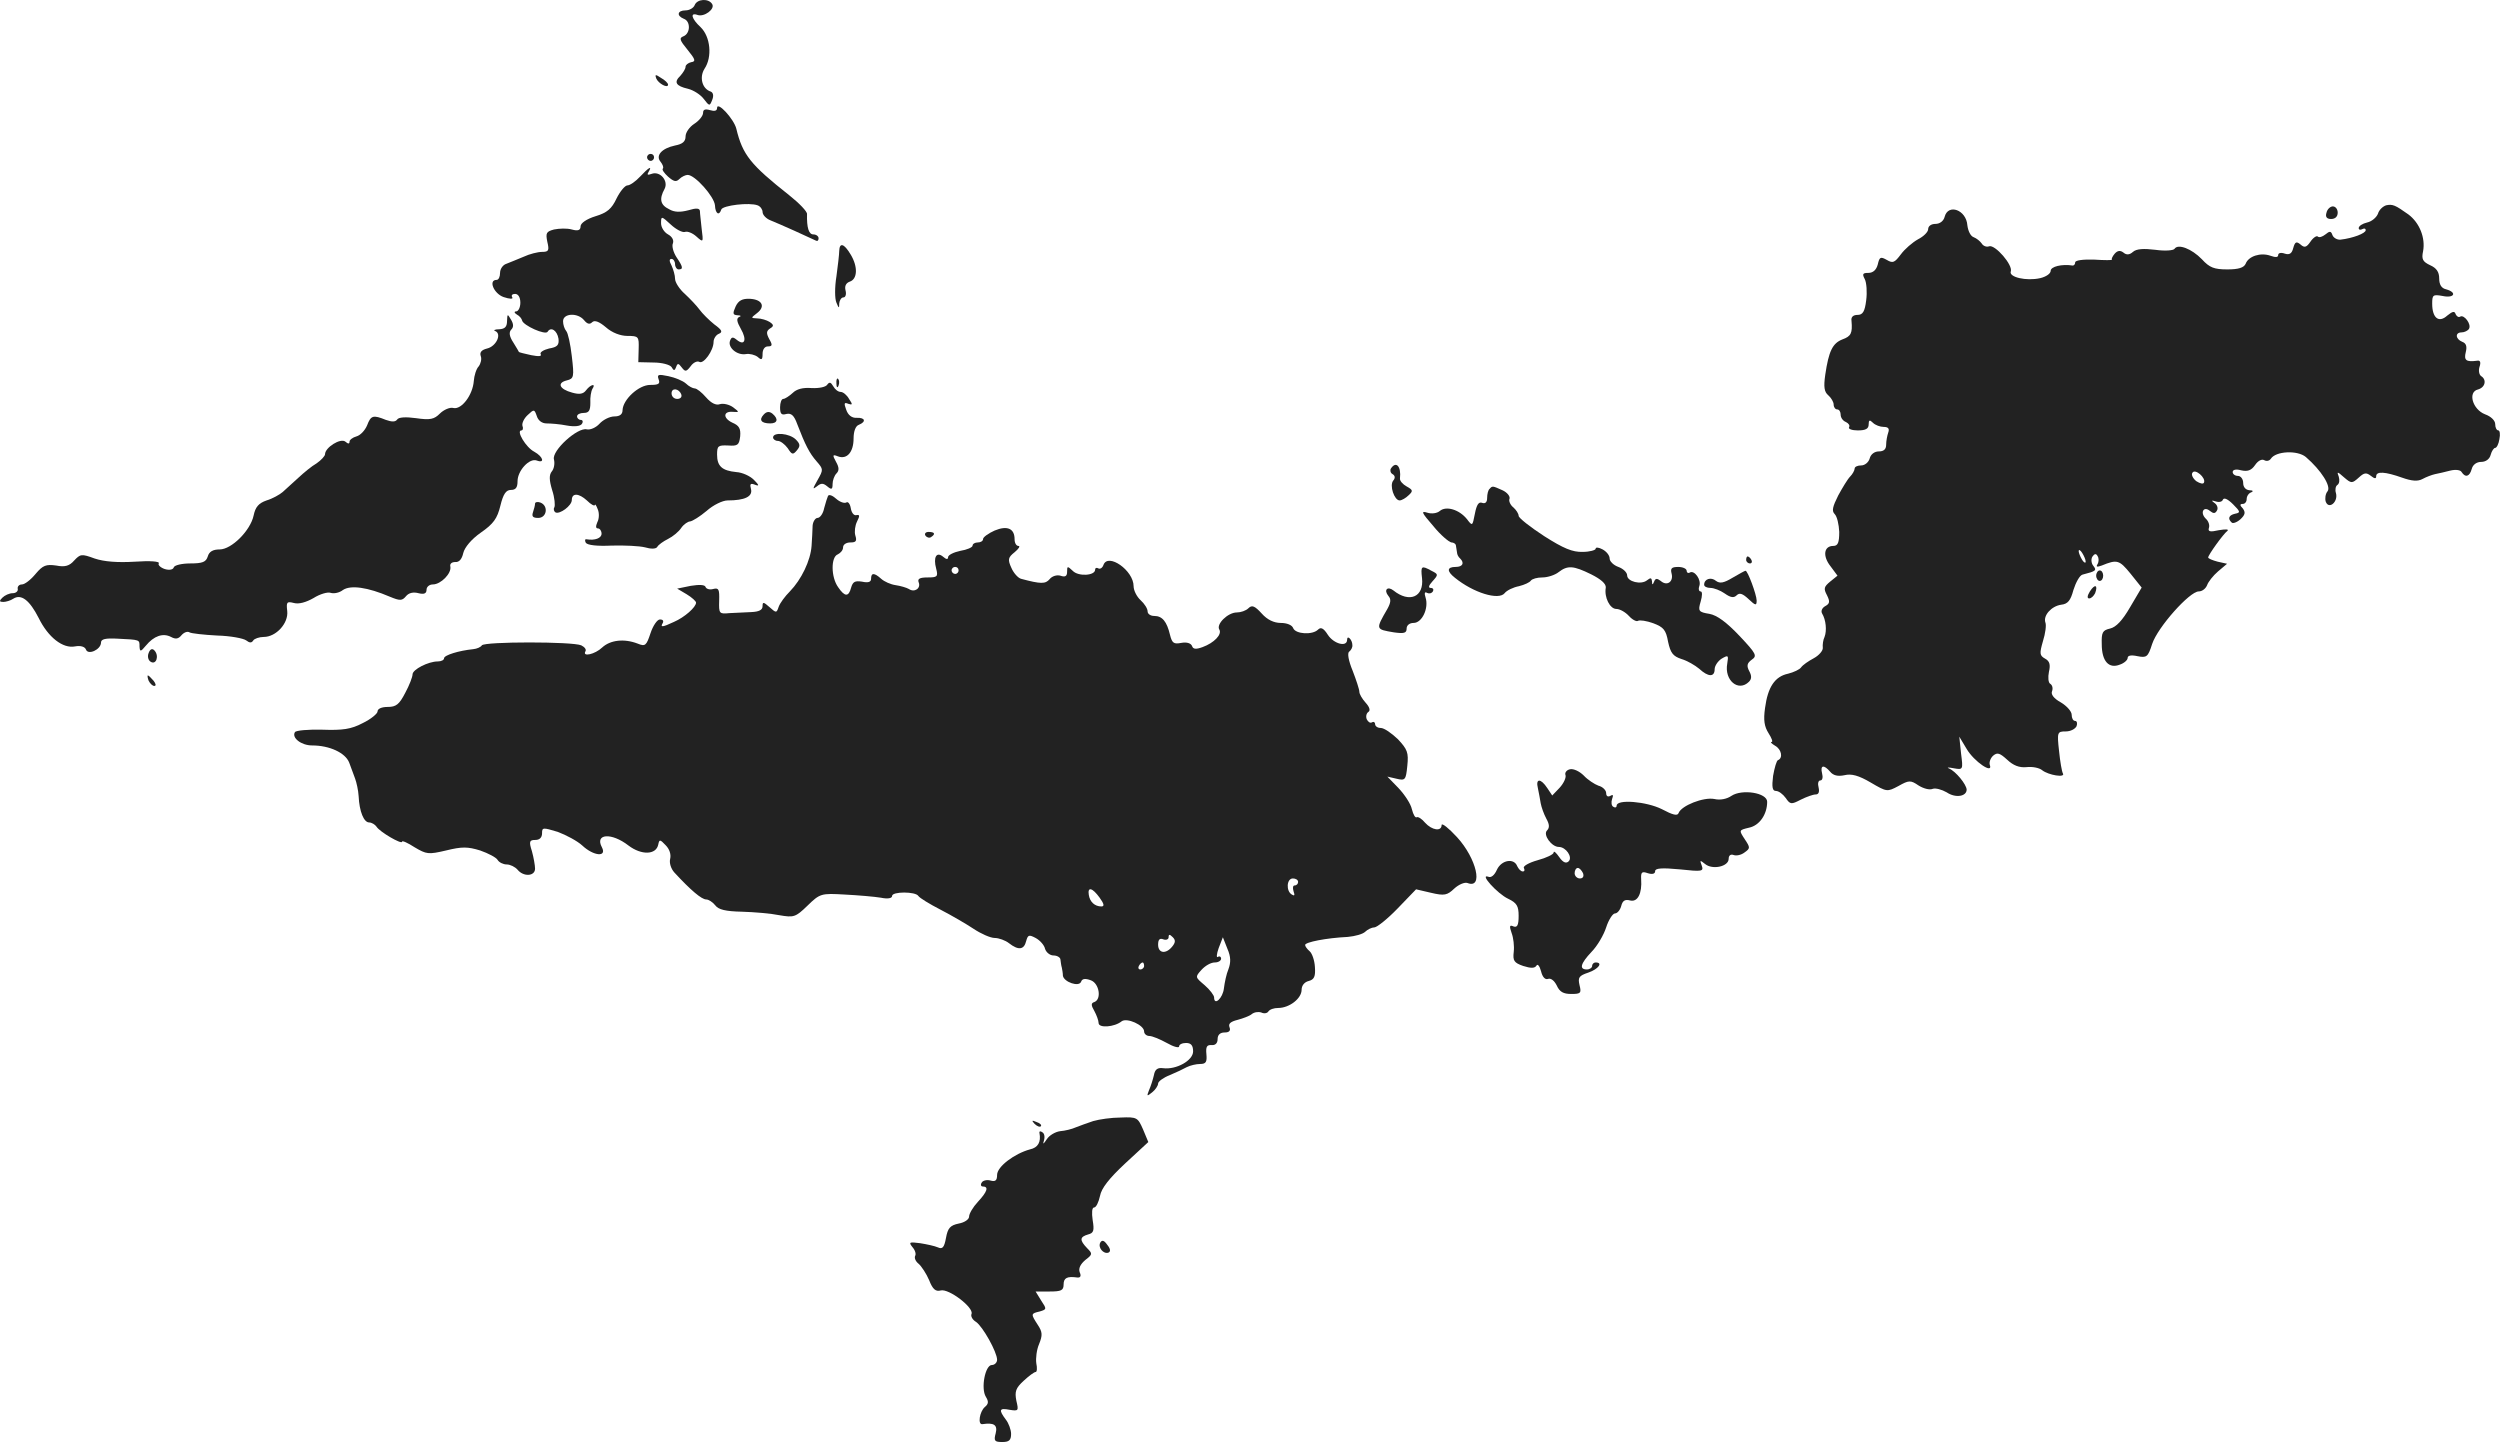 <?xml version="1.0" standalone="no"?>
<!DOCTYPE svg PUBLIC "-//W3C//DTD SVG 20010904//EN"
 "http://www.w3.org/TR/2001/REC-SVG-20010904/DTD/svg10.dtd">
<svg version="1.0" xmlns="http://www.w3.org/2000/svg"
 width="714.228pt" height="411.966pt" viewBox="0 0 714.228 411.966"
 preserveAspectRatio="xMidYMid meet">
<g transform="translate(-696.14,1188.966) scale(0.1,-0.1)"
fill="#222222" stroke="none">
<path d="M8946 11875 c-3 -8 -15 -15 -26 -15 -23 0 -27 -15 -5 -24 20 -7 19
-42 -1 -50 -13 -5 -11 -11 12 -39 22 -27 24 -33 10 -35 -9 -2 -16 -8 -16 -13
0 -6 -7 -17 -15 -26 -19 -18 -13 -29 22 -37 16 -4 36 -17 45 -29 16 -21 17
-21 24 -3 5 12 3 21 -4 24 -25 8 -33 41 -18 65 23 34 17 92 -11 119 -26 24
-31 43 -9 35 19 -7 51 17 42 31 -10 17 -43 15 -50 -3z"/>
<path d="M8836 11666 c6 -15 34 -30 34 -18 0 4 -9 13 -20 19 -16 11 -18 10
-14 -1z"/>
<path d="M9010 11581 c0 -8 -7 -10 -20 -6 -14 4 -20 2 -20 -8 0 -8 -11 -22
-25 -31 -14 -9 -25 -25 -25 -36 0 -15 -9 -22 -30 -26 -38 -8 -57 -29 -41 -47
6 -8 9 -16 6 -19 -3 -3 4 -13 15 -23 16 -14 23 -16 32 -7 7 7 18 12 24 12 21
0 76 -62 78 -87 1 -24 12 -31 18 -12 4 12 81 21 104 12 8 -3 14 -12 14 -19 0
-8 10 -19 23 -24 23 -9 116 -51 130 -58 4 -2 7 1 7 7 0 6 -7 11 -15 11 -13 0
-19 19 -18 58 1 7 -22 31 -51 54 -110 87 -133 115 -151 190 -7 28 -55 80 -55
59z"/>
<path d="M8810 11440 c0 -5 5 -10 10 -10 6 0 10 5 10 10 0 6 -4 10 -10 10 -5
0 -10 -4 -10 -10z"/>
<path d="M8790 11385 c-13 -14 -29 -25 -36 -25 -7 0 -21 -17 -31 -37 -14 -30
-27 -41 -60 -51 -26 -8 -43 -20 -43 -29 0 -11 -7 -14 -25 -9 -14 4 -36 3 -51
0 -22 -6 -24 -10 -19 -35 6 -25 4 -29 -15 -29 -12 0 -36 -6 -53 -14 -18 -8
-40 -16 -49 -20 -10 -3 -18 -15 -18 -26 0 -11 -4 -20 -10 -20 -24 0 -8 -39 20
-49 18 -6 28 -6 25 -1 -4 6 0 10 8 10 9 0 15 -10 15 -25 0 -14 -6 -25 -12 -25
-6 0 -6 -4 2 -9 8 -4 14 -12 15 -17 3 -14 67 -43 73 -32 9 15 27 4 31 -20 2
-18 -3 -24 -27 -28 -16 -4 -27 -11 -24 -16 4 -7 -6 -7 -27 -3 -19 4 -34 8 -35
9 0 0 -7 13 -16 27 -12 18 -13 30 -6 37 7 7 7 16 -1 29 -10 17 -10 16 -11 -4
0 -17 -6 -23 -22 -24 -13 0 -18 -3 -12 -5 20 -8 3 -44 -23 -50 -16 -4 -22 -11
-18 -22 3 -8 0 -21 -6 -29 -7 -7 -13 -27 -14 -42 -3 -40 -35 -82 -58 -77 -10
3 -28 -5 -39 -16 -16 -16 -27 -19 -68 -13 -29 4 -50 3 -54 -4 -5 -7 -15 -7
-32 -1 -37 15 -43 13 -54 -16 -6 -14 -19 -28 -30 -31 -11 -3 -20 -10 -20 -15
0 -7 -4 -7 -12 0 -14 11 -58 -17 -58 -36 0 -5 -11 -17 -24 -26 -14 -8 -37 -27
-53 -42 -15 -14 -35 -32 -44 -40 -8 -7 -29 -19 -46 -24 -23 -8 -32 -19 -37
-43 -9 -43 -63 -97 -97 -97 -19 0 -30 -6 -34 -20 -5 -16 -15 -20 -50 -20 -24
0 -45 -5 -47 -11 -2 -7 -13 -9 -26 -5 -12 4 -20 12 -17 16 4 6 -25 8 -68 5
-50 -3 -88 0 -115 9 -38 14 -41 13 -59 -6 -13 -15 -26 -19 -51 -14 -29 4 -38
1 -59 -24 -14 -17 -31 -30 -39 -30 -8 0 -13 -6 -12 -12 2 -7 -5 -13 -14 -13
-10 0 -23 -6 -30 -13 -9 -9 -9 -12 3 -12 7 0 21 4 28 9 23 15 47 -4 73 -55 27
-55 69 -88 104 -81 16 3 28 -1 31 -9 6 -17 43 0 43 20 0 10 13 13 48 11 64 -3
62 -3 62 -22 1 -16 3 -16 18 2 23 28 49 37 72 25 13 -7 21 -6 30 5 7 8 17 12
23 8 5 -3 41 -7 79 -9 38 -1 75 -8 83 -14 9 -7 15 -8 20 0 3 5 17 10 30 10 35
0 71 39 67 74 -3 26 -1 28 19 23 14 -4 35 2 56 14 19 12 41 18 49 15 9 -3 25
0 35 8 22 15 71 8 134 -19 29 -12 35 -12 46 1 8 10 21 13 36 9 16 -4 23 -1 23
10 0 8 8 15 18 15 23 0 54 32 50 51 -2 8 4 13 14 13 11 -1 19 8 23 26 4 16 23
39 50 58 36 25 47 40 56 77 8 33 16 45 30 45 14 0 19 7 19 25 0 30 34 67 55
59 24 -9 18 11 -7 25 -24 12 -53 61 -37 61 4 0 6 6 3 13 -2 7 4 21 15 31 18
17 19 17 26 -3 4 -13 15 -21 28 -21 12 0 38 -2 58 -6 22 -4 39 -2 43 5 4 6 2
11 -3 11 -6 0 -11 5 -11 10 0 6 9 10 19 10 15 0 19 7 19 29 -1 15 2 33 6 40
11 16 -5 13 -18 -4 -8 -11 -19 -13 -40 -7 -37 10 -44 28 -15 35 20 5 21 10 14
69 -4 35 -11 67 -16 72 -5 6 -9 18 -9 28 0 23 42 25 60 3 9 -11 16 -13 23 -6
7 7 20 2 39 -14 18 -16 42 -25 62 -25 32 0 33 -2 32 -37 l-1 -38 43 -1 c24 0
47 -6 52 -13 6 -11 9 -11 13 0 4 12 7 11 16 -1 10 -13 13 -13 26 4 7 10 18 15
24 12 12 -8 41 32 41 57 0 9 7 20 15 23 12 5 9 11 -13 27 -15 12 -34 31 -42
42 -8 11 -27 31 -42 45 -15 13 -28 33 -28 43 0 10 -5 27 -10 38 -7 13 -7 19 0
19 5 0 10 -7 10 -15 0 -8 5 -15 10 -15 14 0 13 7 -6 35 -9 14 -14 32 -10 40 3
9 -3 19 -14 25 -11 6 -20 20 -20 32 0 21 1 21 28 -4 15 -14 33 -23 40 -21 7 3
22 -3 33 -13 20 -18 20 -17 15 22 -2 21 -5 44 -5 51 -1 8 -10 9 -33 2 -23 -6
-40 -6 -55 3 -25 12 -29 29 -13 58 12 23 -13 52 -37 43 -11 -4 -14 -3 -9 5 12
20 1 14 -24 -13z"/>
<path d="M13778 11303 c-9 -3 -20 -13 -23 -24 -4 -10 -17 -22 -31 -25 -13 -3
-24 -10 -24 -16 0 -5 5 -6 10 -3 6 3 10 2 10 -3 0 -9 -37 -23 -72 -27 -9 -1
-20 5 -23 13 -4 12 -8 12 -20 2 -9 -7 -18 -10 -22 -6 -3 3 -13 -3 -21 -15 -11
-16 -17 -18 -28 -8 -12 10 -16 8 -21 -10 -4 -16 -11 -20 -24 -16 -11 4 -19 2
-19 -4 0 -7 -8 -7 -22 -2 -28 10 -63 -1 -71 -23 -5 -11 -20 -16 -52 -16 -38 0
-51 5 -73 29 -29 30 -68 45 -78 30 -3 -5 -27 -7 -55 -3 -33 4 -54 3 -64 -6
-10 -9 -19 -9 -27 -2 -9 7 -17 6 -25 -3 -6 -7 -10 -15 -8 -17 2 -2 -21 -2 -51
0 -32 1 -54 -2 -54 -8 0 -5 -3 -9 -7 -9 -31 5 -63 -3 -63 -15 0 -8 -13 -17
-30 -21 -40 -9 -90 3 -84 19 7 18 -45 78 -62 72 -7 -3 -17 1 -21 8 -5 7 -15
15 -23 18 -9 3 -16 18 -18 34 -3 44 -55 63 -65 24 -3 -12 -14 -20 -26 -20 -12
0 -21 -6 -21 -15 0 -8 -13 -21 -29 -29 -16 -9 -38 -28 -49 -43 -18 -24 -23
-26 -40 -16 -18 10 -21 9 -26 -13 -4 -15 -13 -24 -27 -24 -16 0 -18 -3 -10
-18 5 -10 7 -37 4 -60 -4 -33 -10 -42 -25 -42 -12 0 -19 -6 -17 -17 3 -35 -1
-44 -26 -53 -28 -11 -39 -33 -49 -101 -5 -35 -3 -49 9 -59 8 -7 15 -19 15 -26
0 -8 5 -14 10 -14 6 0 10 -7 10 -15 0 -9 7 -18 15 -21 8 -4 12 -10 9 -15 -3
-5 9 -9 25 -9 23 0 31 5 31 17 0 13 3 14 12 5 7 -7 21 -12 31 -12 13 0 17 -5
13 -16 -3 -9 -6 -24 -6 -35 0 -13 -7 -19 -21 -19 -12 0 -23 -8 -26 -20 -3 -11
-14 -20 -24 -20 -11 0 -19 -4 -19 -9 0 -5 -6 -16 -13 -23 -7 -7 -22 -32 -34
-54 -16 -32 -19 -44 -10 -53 7 -7 12 -30 13 -51 0 -31 -4 -40 -17 -40 -27 0
-31 -29 -8 -58 l20 -27 -21 -17 c-18 -15 -19 -20 -9 -39 9 -18 8 -24 -5 -31
-9 -5 -13 -14 -9 -21 11 -18 14 -49 7 -67 -4 -8 -6 -22 -5 -31 1 -8 -11 -22
-26 -30 -15 -8 -31 -19 -36 -26 -4 -6 -21 -14 -37 -18 -38 -8 -58 -38 -66 -98
-5 -35 -2 -53 10 -72 9 -14 13 -25 9 -25 -5 0 0 -5 10 -11 18 -10 23 -35 8
-41 -4 -1 -10 -22 -14 -45 -4 -32 -2 -43 8 -43 8 0 20 -9 28 -20 13 -19 16
-19 43 -5 16 8 35 15 43 15 8 0 11 7 8 20 -3 11 -1 20 5 20 6 0 8 9 5 20 -6
24 5 26 23 5 9 -11 22 -14 41 -10 20 5 41 -1 75 -21 46 -27 47 -27 79 -10 30
17 35 17 57 2 14 -9 32 -14 41 -10 8 3 26 -2 40 -10 25 -17 57 -12 57 8 -1 15
-31 52 -50 60 -8 3 -3 4 12 1 28 -5 28 -5 22 42 l-5 48 21 -35 c21 -36 77 -74
66 -45 -2 7 2 19 10 26 12 10 19 7 40 -12 17 -16 34 -23 55 -21 17 2 37 -2 45
-9 18 -14 67 -22 59 -9 -3 5 -8 34 -11 64 -6 54 -5 56 19 56 14 0 27 7 31 15
3 8 1 15 -4 15 -6 0 -10 8 -10 18 0 9 -14 25 -31 35 -20 11 -29 23 -25 32 3 8
1 17 -5 21 -6 3 -7 19 -4 34 5 21 2 31 -11 38 -16 9 -16 15 -6 50 7 22 10 46
7 53 -7 20 17 47 45 51 19 2 27 12 35 42 7 22 18 42 26 44 39 10 41 12 31 25
-6 7 -7 19 -3 26 6 9 11 10 15 2 4 -6 4 -16 0 -23 -5 -8 -2 -9 12 -4 44 18 50
16 82 -23 l32 -40 -33 -56 c-22 -38 -40 -57 -57 -61 -22 -5 -25 -11 -24 -45 0
-48 20 -71 52 -58 12 4 22 13 22 19 0 7 10 9 28 5 26 -5 30 -3 42 35 16 48
107 150 133 150 10 0 20 8 24 18 3 9 17 27 31 39 l26 22 -27 6 c-15 4 -27 9
-27 12 0 7 43 67 55 76 5 5 -5 5 -24 2 -26 -6 -32 -4 -29 6 3 8 -1 20 -9 27
-17 17 -6 37 12 22 10 -8 15 -8 20 1 4 6 1 16 -6 21 -11 8 -10 9 3 5 9 -3 18
-1 20 5 3 7 14 2 29 -13 21 -21 22 -24 6 -27 -18 -4 -22 -14 -10 -25 3 -4 15
0 25 9 14 13 15 20 7 31 -9 9 -9 13 0 13 6 0 11 6 11 14 0 8 6 17 13 19 7 3 5
6 -5 6 -11 1 -18 9 -18 21 0 11 -7 20 -15 20 -8 0 -15 5 -15 11 0 7 10 9 24 5
18 -4 29 -1 40 15 8 12 19 18 26 14 7 -4 15 -2 19 4 14 22 76 25 100 5 44 -38
73 -84 62 -98 -6 -7 -8 -21 -5 -30 9 -23 36 0 29 25 -3 9 -1 20 4 23 6 4 7 14
4 24 -6 15 -4 15 15 -2 21 -18 23 -18 42 -1 16 15 22 15 35 5 10 -8 15 -9 15
-1 0 15 26 13 74 -4 28 -10 45 -11 58 -4 11 6 27 12 36 14 9 2 29 6 43 10 16
4 30 2 33 -4 11 -17 23 -13 29 9 3 12 14 20 27 20 13 0 24 8 27 20 3 11 9 20
13 20 4 0 10 11 12 25 3 14 1 25 -3 25 -5 0 -9 8 -9 18 0 10 -12 22 -29 28
-36 14 -50 64 -20 71 21 6 25 28 9 38 -6 4 -8 16 -5 26 5 14 2 20 -7 18 -31
-4 -38 1 -32 25 4 16 1 25 -10 29 -20 8 -21 27 -2 27 8 0 18 5 21 10 8 13 -14
42 -25 35 -5 -3 -10 1 -13 7 -3 10 -9 8 -24 -4 -24 -22 -43 -7 -43 34 0 25 2
27 30 22 33 -7 42 10 10 19 -14 3 -20 14 -20 31 0 19 -8 30 -26 38 -21 10 -25
17 -20 40 7 38 -10 81 -42 105 -38 27 -45 30 -64 26z m-520 -792 c-2 -5 -11
-3 -22 4 -10 8 -15 19 -11 24 7 13 39 -14 33 -28z m-338 -226 c0 -5 -5 -3 -10
5 -5 8 -10 20 -10 25 0 6 5 3 10 -5 5 -8 10 -19 10 -25z"/>
<path d="M13608 11282 c-4 -12 1 -18 13 -18 12 0 19 7 19 18 0 10 -6 18 -14
18 -7 0 -16 -8 -18 -18z"/>
<path d="M9359 11173 c0 -10 -4 -43 -8 -73 -5 -30 -5 -64 0 -75 7 -17 8 -17 8
-2 1 9 6 17 12 17 6 0 9 9 6 20 -3 12 1 21 12 25 22 7 24 42 3 77 -19 32 -32
36 -33 11z"/>
<path d="M9063 11014 c-9 -20 -8 -24 5 -25 10 0 12 -3 5 -5 -8 -4 -7 -13 5
-34 18 -31 11 -50 -12 -31 -11 9 -15 8 -19 -3 -7 -19 20 -42 45 -38 11 2 26
-2 34 -8 11 -10 14 -9 14 9 0 12 6 21 15 21 13 0 14 4 4 21 -9 17 -8 23 2 30
12 7 11 11 -1 19 -8 5 -24 10 -35 10 -19 1 -19 1 -1 15 25 19 15 39 -20 41
-22 1 -33 -5 -41 -22z"/>
<path d="M8843 10806 c5 -13 0 -16 -24 -16 -33 0 -78 -42 -79 -72 0 -12 -8
-18 -23 -18 -13 0 -32 -9 -43 -21 -10 -11 -26 -18 -36 -16 -26 7 -101 -61 -94
-86 3 -12 0 -27 -6 -34 -8 -10 -8 -24 1 -54 7 -21 9 -44 6 -49 -3 -5 -1 -11 3
-14 12 -7 47 19 47 35 0 21 20 20 43 -1 12 -12 22 -17 23 -13 0 4 4 -1 8 -12
5 -11 4 -28 -1 -37 -5 -12 -5 -18 2 -18 5 0 10 -7 10 -15 0 -13 -19 -20 -43
-16 -5 1 -5 -4 -2 -10 5 -7 33 -10 74 -8 36 1 79 -1 95 -5 17 -5 31 -5 35 1 3
6 17 16 31 23 14 7 31 21 38 32 7 10 19 18 25 18 7 1 28 14 47 30 19 17 46 30
60 30 49 0 72 11 67 32 -4 15 -2 18 11 13 13 -5 13 -2 -3 14 -11 11 -33 21
-50 22 -41 4 -55 17 -55 50 0 25 3 27 31 26 28 -2 32 1 35 26 2 22 -3 31 -22
39 -28 13 -27 34 2 31 18 -1 18 -1 0 13 -11 8 -28 12 -38 9 -11 -4 -25 3 -39
19 -13 15 -27 26 -33 26 -5 0 -17 6 -25 14 -9 8 -31 17 -50 21 -29 6 -33 5
-28 -9z m65 -44 c2 -7 -3 -12 -12 -12 -9 0 -16 7 -16 16 0 17 22 14 28 -4z"/>
<path d="M9351 10794 c0 -11 3 -14 6 -6 3 7 2 16 -1 19 -3 4 -6 -2 -5 -13z"/>
<path d="M9325 10791 c-4 -7 -23 -11 -45 -10 -25 2 -43 -3 -54 -14 -10 -9 -22
-17 -27 -17 -5 0 -9 -11 -9 -24 0 -19 4 -23 18 -19 14 3 22 -4 31 -29 23 -60
35 -83 55 -106 20 -23 20 -24 3 -54 -14 -25 -15 -28 -2 -18 12 10 18 10 30 0
12 -10 15 -9 15 7 0 10 5 24 11 30 8 8 8 17 -1 33 -11 20 -10 22 5 16 26 -10
45 12 45 51 0 21 6 36 15 39 22 9 18 21 -6 20 -14 -1 -25 8 -30 23 -7 19 -6
22 6 17 12 -4 13 -2 2 14 -6 11 -17 20 -24 20 -7 0 -16 7 -21 16 -7 12 -11 13
-17 5z"/>
<path d="M9143 10705 c-14 -15 -7 -25 19 -25 21 0 24 13 6 28 -9 7 -17 6 -25
-3z"/>
<path d="M9170 10640 c0 -5 6 -10 14 -10 7 0 20 -10 28 -21 12 -19 15 -19 26
-6 10 12 10 18 -3 31 -18 18 -65 22 -65 6z"/>
<path d="M10935 10551 c-3 -5 -1 -13 5 -16 7 -4 8 -11 2 -18 -12 -14 3 -57 18
-57 6 0 18 7 26 15 13 12 12 15 -6 25 -11 6 -20 16 -19 23 4 34 -11 51 -26 28z"/>
<path d="M11217 10493 c-4 -3 -7 -15 -7 -26 0 -12 -5 -17 -14 -14 -10 4 -16
-5 -21 -31 -7 -36 -7 -36 -23 -15 -22 27 -59 38 -77 23 -8 -7 -24 -9 -36 -5
-19 6 -16 0 17 -38 21 -26 45 -46 52 -47 6 0 13 -4 13 -10 1 -5 2 -14 3 -19 0
-5 4 -13 9 -17 13 -13 7 -24 -13 -24 -25 0 -26 -12 -2 -31 53 -43 125 -65 142
-44 6 8 25 17 41 20 16 4 31 11 34 16 4 5 18 9 33 9 15 0 36 7 46 15 26 20 42
19 93 -6 28 -14 43 -27 42 -38 -5 -28 12 -61 30 -61 10 0 26 -9 36 -20 10 -11
22 -17 26 -14 5 3 25 0 44 -7 29 -11 36 -19 42 -53 7 -32 14 -41 38 -49 17 -5
39 -18 51 -28 26 -24 44 -24 44 -1 0 9 9 23 20 30 19 11 20 10 16 -14 -9 -48
32 -82 62 -52 8 8 8 17 1 30 -8 15 -7 23 7 33 16 11 13 17 -35 68 -37 39 -64
59 -86 63 -31 5 -33 8 -25 35 5 17 5 29 0 29 -5 0 -7 7 -4 15 7 18 -14 47 -27
39 -5 -3 -9 0 -9 5 0 6 -11 11 -24 11 -19 0 -23 -4 -19 -19 6 -23 -13 -37 -31
-21 -11 8 -15 8 -19 -2 -4 -10 -6 -10 -6 1 -1 10 -4 11 -14 3 -17 -14 -57 -4
-57 14 0 8 -11 19 -25 24 -14 5 -25 16 -25 24 0 9 -9 20 -20 26 -11 6 -20 7
-20 2 0 -4 -17 -9 -37 -9 -29 -1 -55 10 -110 45 -40 26 -73 52 -73 58 0 6 -7
17 -15 24 -9 7 -14 19 -11 25 2 7 -7 18 -20 24 -29 13 -29 13 -37 4z"/>
<path d="M9327 10473 c-2 -4 -7 -20 -11 -35 -3 -16 -12 -28 -19 -28 -6 0 -13
-10 -14 -22 0 -13 -2 -39 -3 -58 -3 -42 -29 -96 -62 -130 -14 -14 -28 -33 -32
-44 -6 -18 -7 -18 -26 -1 -17 15 -20 16 -20 3 0 -11 -10 -16 -32 -17 -18 -1
-46 -2 -63 -3 -29 -3 -30 -1 -29 35 1 33 -1 38 -17 34 -10 -3 -20 0 -22 6 -2
6 -17 7 -42 3 l-39 -8 27 -16 c15 -9 27 -20 27 -24 0 -13 -33 -42 -63 -55 -34
-16 -40 -16 -32 -3 3 6 0 10 -8 10 -8 0 -20 -18 -27 -39 -12 -36 -15 -39 -37
-30 -39 15 -78 10 -101 -11 -21 -20 -58 -28 -48 -11 3 5 -2 12 -12 17 -25 11
-276 11 -284 0 -3 -5 -14 -10 -25 -11 -40 -4 -83 -17 -83 -26 0 -5 -8 -9 -18
-9 -27 0 -72 -23 -72 -37 0 -7 -9 -31 -21 -53 -17 -33 -26 -40 -50 -40 -17 0
-29 -5 -29 -13 0 -6 -19 -22 -42 -33 -34 -18 -58 -21 -116 -19 -40 1 -75 -2
-78 -7 -10 -16 18 -38 49 -38 50 0 95 -21 106 -49 5 -14 13 -35 17 -46 4 -11
9 -33 10 -50 2 -44 15 -75 30 -75 7 0 17 -6 21 -12 9 -15 73 -52 73 -43 0 4
16 -3 36 -16 34 -20 39 -21 90 -9 45 11 61 11 97 0 23 -8 46 -20 50 -27 4 -7
16 -13 26 -13 10 0 24 -7 31 -15 17 -21 50 -19 50 3 0 9 -4 32 -9 50 -9 28 -7
32 10 32 12 0 19 7 19 19 0 17 2 17 45 4 24 -9 56 -26 70 -39 32 -30 71 -34
56 -5 -21 39 27 43 76 5 37 -28 79 -27 85 3 3 15 5 15 21 -2 11 -11 16 -26 13
-39 -3 -11 2 -28 12 -39 47 -51 78 -77 91 -77 7 0 19 -8 26 -17 9 -12 29 -17
76 -18 35 -1 83 -5 107 -10 41 -7 46 -6 80 27 36 35 39 36 107 32 39 -2 85 -6
103 -9 19 -4 32 -2 32 5 0 13 67 13 75 0 4 -6 32 -23 63 -39 31 -16 74 -41 95
-55 21 -14 48 -26 60 -26 12 0 31 -7 41 -15 27 -21 43 -19 49 6 5 18 8 19 27
9 13 -7 25 -21 27 -31 3 -10 14 -19 24 -19 11 0 20 -6 20 -12 1 -7 2 -17 4
-23 1 -5 3 -16 3 -23 3 -18 46 -33 52 -17 3 9 12 10 28 4 24 -9 31 -54 10 -62
-10 -3 -10 -9 0 -26 6 -11 12 -27 12 -34 0 -15 45 -12 66 5 15 11 64 -11 64
-29 0 -7 7 -13 15 -13 8 0 30 -9 50 -20 19 -11 35 -15 35 -10 0 6 9 10 20 10
14 0 20 -7 20 -24 0 -26 -48 -53 -86 -48 -15 2 -23 -3 -26 -20 -3 -13 -9 -32
-14 -43 -7 -18 -6 -18 9 -6 9 7 17 19 17 25 0 6 15 17 33 24 17 7 40 18 49 23
10 5 27 9 38 9 17 0 20 6 18 28 -2 21 1 27 15 26 10 -1 17 5 17 17 0 12 7 19
20 19 13 0 18 5 14 15 -4 10 3 16 23 21 15 4 34 11 40 16 7 6 19 8 28 5 8 -4
17 -2 20 3 4 6 16 10 28 10 32 0 67 27 67 52 0 12 8 22 20 25 16 4 20 13 18
40 -1 19 -8 39 -15 45 -7 6 -13 14 -13 18 0 8 60 20 122 23 21 2 43 8 50 15 6
6 18 12 25 12 8 0 38 24 67 54 l53 55 43 -10 c38 -9 46 -7 66 12 13 12 30 19
38 16 46 -18 26 70 -30 131 -24 26 -43 41 -44 35 0 -20 -28 -15 -47 6 -9 11
-20 18 -24 16 -4 -3 -10 7 -14 23 -3 15 -21 42 -38 60 l-32 33 26 -6 c25 -6
27 -4 31 37 4 38 0 47 -27 76 -18 17 -39 32 -49 32 -9 0 -16 5 -16 11 0 5 -4
8 -9 5 -5 -3 -11 1 -15 9 -3 8 -1 17 5 21 6 4 3 14 -8 26 -10 11 -18 25 -18
31 0 7 -9 34 -19 60 -12 29 -16 51 -10 55 5 4 10 12 9 19 0 15 -15 30 -15 15
0 -22 -38 -12 -55 14 -12 19 -20 23 -28 15 -16 -16 -64 -13 -71 4 -3 9 -18 15
-35 15 -20 0 -39 9 -55 27 -20 22 -28 25 -38 15 -7 -7 -22 -12 -33 -12 -26 0
-60 -34 -50 -49 8 -14 -15 -38 -48 -50 -19 -7 -27 -6 -30 3 -3 8 -15 12 -31 9
-21 -4 -26 -1 -32 23 -9 38 -22 54 -45 54 -11 0 -19 6 -19 13 0 8 -9 22 -20
32 -11 10 -20 28 -20 40 0 45 -73 96 -86 61 -3 -9 -10 -13 -15 -10 -5 3 -9 1
-9 -4 0 -17 -48 -20 -64 -3 -15 14 -16 14 -16 -3 0 -12 -5 -16 -19 -11 -10 3
-24 -1 -31 -10 -12 -14 -25 -14 -81 1 -9 2 -22 17 -28 31 -11 24 -10 30 9 45
12 10 17 18 11 18 -6 0 -11 8 -11 19 0 31 -21 40 -57 25 -18 -8 -33 -19 -33
-24 0 -6 -7 -10 -15 -10 -8 0 -15 -4 -15 -9 0 -5 -16 -12 -35 -15 -19 -4 -35
-12 -35 -18 0 -7 -5 -7 -14 1 -19 16 -29 -1 -20 -34 6 -23 3 -25 -25 -25 -22
0 -29 -4 -25 -14 7 -17 -12 -30 -28 -19 -7 4 -24 9 -38 11 -14 2 -32 10 -41
18 -20 18 -29 18 -29 0 0 -9 -8 -12 -26 -8 -20 3 -26 0 -31 -17 -7 -27 -18
-27 -37 1 -21 29 -21 87 -1 94 8 4 15 12 15 20 0 8 9 14 21 14 16 0 19 4 14
20 -3 10 -1 28 5 40 8 16 8 20 -2 18 -7 -2 -14 7 -16 20 -2 12 -8 20 -13 16
-6 -3 -19 2 -29 11 -10 9 -20 13 -23 8z m373 -213 c0 -5 -4 -10 -10 -10 -5 0
-10 5 -10 10 0 6 5 10 10 10 6 0 10 -4 10 -10z m970 -890 c0 -5 -4 -10 -10
-10 -5 0 -6 -7 -3 -17 4 -11 3 -14 -5 -9 -17 10 -15 46 3 46 8 0 15 -4 15 -10z
m-567 -45 c13 -18 14 -25 5 -25 -19 0 -33 13 -36 33 -4 24 10 21 31 -8z m207
-140 c-18 -22 -40 -19 -40 6 0 15 5 19 15 15 8 -3 15 0 15 6 0 9 3 9 12 0 8
-8 8 -15 -2 -27z m161 -64 c-6 -14 -11 -39 -13 -55 -3 -28 -28 -51 -28 -26 0
6 -12 22 -27 35 -27 23 -28 23 -9 44 11 12 27 21 38 21 10 0 18 5 18 11 0 5
-4 8 -9 5 -5 -4 -4 8 2 25 l12 31 13 -33 c10 -23 10 -39 3 -58z m-241 9 c0 -5
-5 -10 -11 -10 -5 0 -7 5 -4 10 3 6 8 10 11 10 2 0 4 -4 4 -10z"/>
<path d="M8490 10451 c0 -5 -3 -16 -6 -25 -4 -12 0 -16 15 -16 25 0 30 35 6
44 -8 3 -15 1 -15 -3z"/>
<path d="M9605 10360 c4 -6 11 -8 16 -5 14 9 11 15 -7 15 -8 0 -12 -5 -9 -10z"/>
<path d="M11950 10290 c0 -5 5 -10 11 -10 5 0 7 5 4 10 -3 6 -8 10 -11 10 -2
0 -4 -4 -4 -10z"/>
<path d="M11024 10238 c6 -54 -36 -72 -82 -35 -17 13 -28 1 -14 -16 8 -9 7
-19 -3 -37 -34 -59 -34 -58 19 -67 29 -4 36 -2 36 11 0 9 8 16 20 16 24 0 44
42 34 73 -4 12 -2 17 4 13 6 -3 13 -2 17 4 3 5 1 10 -6 10 -8 0 -6 7 5 19 17
19 17 20 -3 30 -29 16 -31 14 -27 -21z"/>
<path d="M11911 10239 c-25 -15 -36 -17 -47 -9 -14 12 -34 6 -34 -11 0 -5 8
-9 18 -9 10 0 28 -7 41 -16 17 -12 26 -13 34 -5 8 8 17 5 34 -11 20 -19 23
-19 23 -4 0 16 -26 87 -32 85 -2 0 -18 -9 -37 -20z"/>
<path d="M12950 10245 c0 -8 5 -15 10 -15 6 0 10 7 10 15 0 8 -4 15 -10 15 -5
0 -10 -7 -10 -15z"/>
<path d="M12932 10200 c-8 -13 -8 -20 -2 -20 6 0 13 7 17 15 9 24 -1 27 -15 5z"/>
<path d="M7386 10024 c-4 -10 -1 -21 6 -25 16 -10 25 18 10 33 -6 6 -12 3 -16
-8z"/>
<path d="M7386 9945 c4 -8 11 -15 16 -15 6 0 5 6 -2 15 -7 8 -14 15 -16 15 -2
0 -1 -7 2 -15z"/>
<path d="M11447 9692 c-10 -2 -16 -10 -13 -17 2 -7 -5 -23 -17 -36 l-21 -22
-14 21 c-19 29 -34 28 -27 0 3 -13 6 -32 8 -43 2 -11 9 -31 16 -44 9 -16 10
-26 2 -34 -12 -12 13 -47 34 -47 20 0 40 -29 28 -41 -7 -7 -16 -4 -27 12 -9
13 -16 19 -16 13 0 -5 -20 -15 -46 -22 -25 -7 -42 -17 -39 -22 3 -6 2 -10 -3
-10 -6 0 -12 7 -16 15 -9 24 -45 18 -58 -10 -7 -16 -17 -24 -25 -20 -26 9 27
-49 57 -63 25 -12 30 -21 30 -49 0 -27 -4 -34 -15 -30 -11 5 -12 1 -5 -19 5
-13 8 -37 6 -54 -3 -25 1 -31 27 -40 22 -7 33 -7 38 1 3 6 9 -1 13 -16 4 -17
12 -25 20 -22 8 3 18 -5 25 -19 8 -18 19 -24 41 -24 27 0 30 2 24 25 -5 22 -2
27 25 36 29 10 43 29 21 29 -5 0 -10 -4 -10 -10 0 -5 -7 -10 -15 -10 -23 0
-18 17 13 50 16 16 35 48 42 70 7 22 19 40 25 40 7 0 15 10 18 21 4 16 11 20
26 16 21 -5 34 20 31 61 -1 20 2 23 19 17 13 -4 21 -2 21 6 0 8 18 10 70 5 65
-7 69 -6 63 11 -6 16 -5 16 10 4 21 -17 67 -7 67 15 0 10 6 14 14 11 8 -3 22
0 31 7 17 12 17 14 1 38 -17 26 -17 26 12 33 30 6 52 38 52 74 0 26 -72 37
-102 17 -13 -9 -32 -13 -49 -9 -31 6 -94 -19 -102 -40 -3 -9 -16 -6 -48 11
-44 22 -129 29 -129 10 0 -5 -4 -7 -10 -3 -5 3 -6 13 -3 22 4 11 3 14 -5 9 -7
-4 -12 -1 -12 8 0 8 -10 18 -22 21 -11 4 -31 17 -42 29 -12 12 -29 20 -39 18z
m37 -297 c3 -9 0 -15 -9 -15 -8 0 -15 7 -15 15 0 8 4 15 9 15 5 0 11 -7 15
-15z"/>
<path d="M10085 8687 c-16 -5 -39 -14 -50 -18 -11 -5 -31 -10 -45 -11 -14 -2
-31 -12 -38 -23 -10 -15 -12 -16 -8 -3 3 10 1 20 -5 23 -5 4 -9 3 -8 -2 5 -26
-4 -42 -27 -47 -44 -12 -94 -49 -94 -73 0 -16 -5 -20 -19 -16 -10 3 -22 0 -25
-6 -4 -6 -2 -11 3 -11 18 0 13 -15 -14 -44 -14 -15 -25 -34 -25 -42 0 -8 -13
-17 -30 -20 -24 -5 -31 -13 -36 -41 -5 -27 -10 -33 -23 -27 -9 4 -32 9 -51 12
-31 4 -33 3 -22 -11 8 -9 11 -20 8 -25 -3 -6 1 -16 10 -23 8 -7 22 -28 30 -47
10 -26 19 -33 33 -29 23 6 95 -49 88 -67 -3 -7 3 -17 13 -23 19 -13 60 -86 60
-108 0 -8 -7 -15 -15 -15 -19 0 -32 -67 -17 -91 8 -13 8 -20 -3 -29 -15 -13
-21 -51 -7 -49 33 5 44 -2 38 -26 -6 -22 -3 -25 19 -25 19 0 25 5 25 23 0 12
-7 31 -15 41 -21 28 -19 34 11 28 25 -4 26 -3 19 26 -5 26 -2 36 21 57 15 14
30 25 34 25 4 0 5 11 2 25 -2 14 1 39 8 55 10 25 10 34 -4 55 -20 31 -20 32 6
38 20 6 20 7 4 31 l-16 26 40 0 c33 0 40 3 40 20 0 19 10 24 39 20 9 -1 12 4
7 15 -4 11 2 23 16 35 21 16 21 18 5 34 -22 23 -21 32 3 39 16 4 18 11 13 41
-3 21 -2 36 4 36 6 0 13 15 17 33 4 22 26 50 72 93 l66 61 -15 36 c-15 34 -17
36 -64 34 -26 0 -61 -5 -78 -10z"/>
<path d="M9917 8679 c7 -7 15 -10 18 -7 3 3 -2 9 -12 12 -14 6 -15 5 -6 -5z"/>
<path d="M10105 8340 c-8 -14 9 -34 23 -29 7 3 6 11 -3 22 -9 13 -15 15 -20 7z"/>
</g>
</svg>
